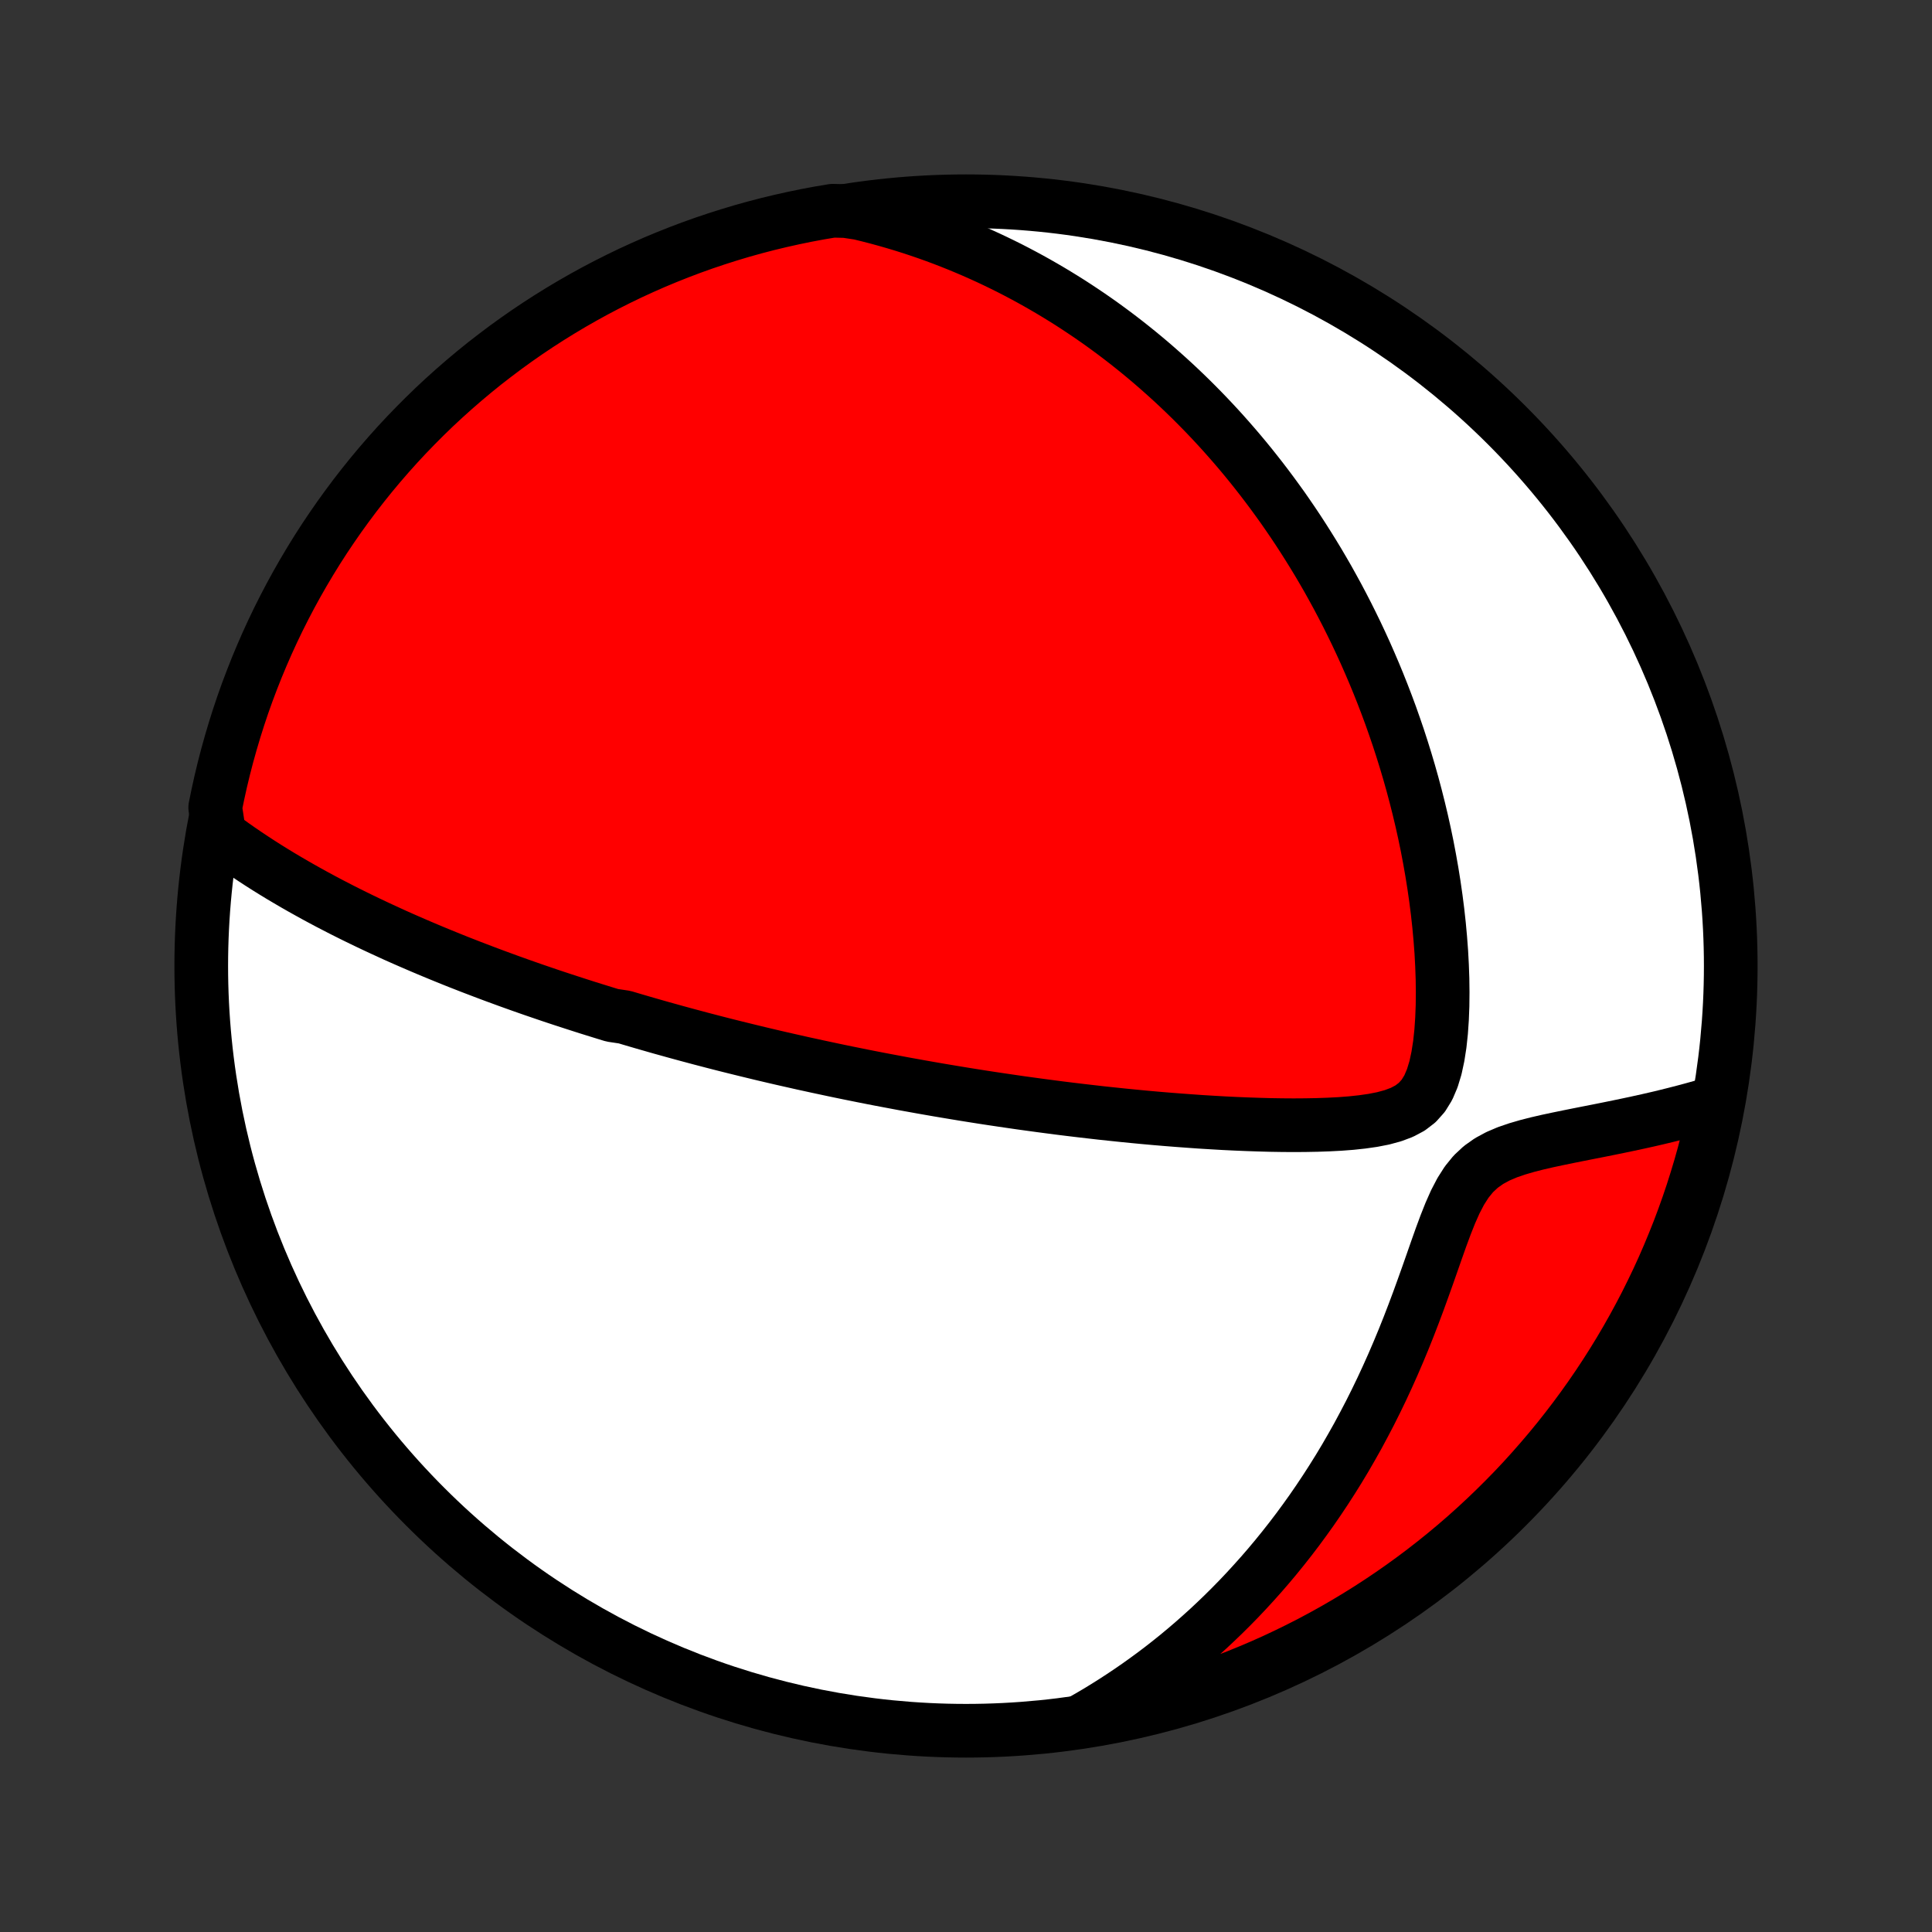 <?xml version="1.0" encoding="utf-8" standalone="no"?>
<!DOCTYPE svg PUBLIC "-//W3C//DTD SVG 1.1//EN"
  "http://www.w3.org/Graphics/SVG/1.1/DTD/svg11.dtd">
<!-- Created with matplotlib (http://matplotlib.org/) -->
<svg height="72pt" version="1.1" viewBox="0 0 72 72" width="72pt" xmlns="http://www.w3.org/2000/svg" xmlns:xlink="http://www.w3.org/1999/xlink">
 <rect x="0" y="0" width="72" height="72" fill="#333333" stroke="none"/>
 <defs>
  <style type="text/css">
*{stroke-linecap:butt;stroke-linejoin:round;}
  </style>
 </defs>
 <g id="figure_1">
  <g id="patch_1">
   <path d="
M0 72
L72 72
L72 0
L0 0
z
" style="fill:none;"/>
  </g>
  <g id="axes_1">
   <g id="PatchCollection_1">
    <defs>
     <path d="
M36 -7.5
C43.558 -7.5 50.808 -10.503 56.153 -15.848
C61.497 -21.192 64.5 -28.442 64.5 -36
C64.5 -43.558 61.497 -50.808 56.153 -56.153
C50.808 -61.497 43.558 -64.5 36 -64.5
C28.442 -64.5 21.192 -61.497 15.848 -56.153
C10.503 -50.808 7.5 -43.558 7.5 -36
C7.5 -28.442 10.503 -21.192 15.848 -15.848
C21.192 -10.503 28.442 -7.5 36 -7.5
z
" id="C0_0_a811fe30f3"/>
     <path d="
M8.176 -40.884
L8.428 -40.697
L8.681 -40.514
L8.935 -40.336
L9.19 -40.162
L9.445 -39.992
L9.7 -39.826
L9.956 -39.663
L10.211 -39.505
L10.467 -39.349
L10.722 -39.198
L10.977 -39.049
L11.231 -38.904
L11.485 -38.762
L11.738 -38.622
L11.99 -38.486
L12.242 -38.352
L12.493 -38.222
L12.743 -38.093
L12.992 -37.968
L13.241 -37.844
L13.488 -37.724
L13.735 -37.605
L13.98 -37.489
L14.225 -37.375
L14.469 -37.263
L14.711 -37.152
L14.953 -37.044
L15.194 -36.938
L15.434 -36.834
L15.673 -36.731
L15.911 -36.63
L16.148 -36.531
L16.385 -36.433
L16.62 -36.337
L16.855 -36.242
L17.089 -36.148
L17.323 -36.057
L17.555 -35.966
L17.788 -35.877
L18.019 -35.789
L18.25 -35.702
L18.48 -35.616
L18.71 -35.532
L18.939 -35.448
L19.168 -35.366
L19.397 -35.284
L19.625 -35.204
L19.853 -35.124
L20.081 -35.046
L20.309 -34.968
L20.536 -34.891
L20.764 -34.815
L20.991 -34.74
L21.219 -34.666
L21.447 -34.592
L21.674 -34.519
L21.902 -34.446
L22.13 -34.375
L22.359 -34.304
L22.588 -34.233
L22.817 -34.163
L23.277 -34.094
L23.508 -34.025
L23.739 -33.957
L23.971 -33.889
L24.204 -33.822
L24.438 -33.755
L24.673 -33.688
L24.909 -33.623
L25.145 -33.557
L25.383 -33.492
L25.622 -33.427
L25.862 -33.363
L26.104 -33.298
L26.346 -33.235
L26.591 -33.171
L26.836 -33.108
L27.084 -33.045
L27.332 -32.983
L27.583 -32.921
L27.835 -32.859
L28.09 -32.797
L28.346 -32.735
L28.604 -32.674
L28.864 -32.613
L29.127 -32.552
L29.391 -32.492
L29.658 -32.432
L29.927 -32.371
L30.199 -32.312
L30.473 -32.252
L30.75 -32.193
L31.03 -32.133
L31.312 -32.074
L31.598 -32.015
L31.886 -31.957
L32.178 -31.898
L32.472 -31.84
L32.77 -31.782
L33.071 -31.725
L33.375 -31.668
L33.682 -31.61
L33.994 -31.554
L34.309 -31.497
L34.627 -31.441
L34.949 -31.385
L35.275 -31.33
L35.605 -31.275
L35.939 -31.22
L36.277 -31.166
L36.619 -31.112
L36.965 -31.059
L37.315 -31.007
L37.669 -30.955
L38.027 -30.903
L38.39 -30.853
L38.757 -30.803
L39.128 -30.754
L39.504 -30.705
L39.883 -30.658
L40.267 -30.612
L40.655 -30.567
L41.047 -30.522
L41.444 -30.48
L41.844 -30.438
L42.248 -30.398
L42.656 -30.359
L43.068 -30.322
L43.483 -30.287
L43.902 -30.254
L44.324 -30.223
L44.748 -30.193
L45.175 -30.167
L45.605 -30.142
L46.037 -30.121
L46.471 -30.103
L46.906 -30.088
L47.341 -30.076
L47.777 -30.069
L48.213 -30.066
L48.648 -30.069
L49.08 -30.077
L49.51 -30.092
L49.935 -30.114
L50.353 -30.146
L50.764 -30.19
L51.162 -30.247
L51.546 -30.322
L51.908 -30.42
L52.245 -30.546
L52.549 -30.707
L52.816 -30.912
L53.041 -31.164
L53.228 -31.467
L53.377 -31.817
L53.496 -32.208
L53.587 -32.632
L53.657 -33.081
L53.707 -33.549
L53.74 -34.03
L53.759 -34.521
L53.764 -35.018
L53.758 -35.518
L53.74 -36.021
L53.713 -36.525
L53.675 -37.027
L53.629 -37.529
L53.574 -38.028
L53.511 -38.523
L53.44 -39.016
L53.362 -39.504
L53.277 -39.987
L53.186 -40.466
L53.088 -40.939
L52.984 -41.407
L52.874 -41.869
L52.759 -42.325
L52.639 -42.775
L52.514 -43.219
L52.384 -43.656
L52.25 -44.087
L52.112 -44.512
L51.969 -44.93
L51.824 -45.341
L51.674 -45.746
L51.521 -46.144
L51.365 -46.536
L51.206 -46.921
L51.044 -47.299
L50.88 -47.672
L50.713 -48.037
L50.544 -48.397
L50.372 -48.75
L50.199 -49.097
L50.023 -49.438
L49.846 -49.773
L49.666 -50.102
L49.486 -50.426
L49.303 -50.743
L49.119 -51.056
L48.933 -51.362
L48.746 -51.663
L48.558 -51.959
L48.369 -52.25
L48.178 -52.536
L47.986 -52.817
L47.794 -53.093
L47.599 -53.364
L47.404 -53.631
L47.208 -53.893
L47.011 -54.151
L46.813 -54.404
L46.614 -54.654
L46.414 -54.899
L46.213 -55.14
L46.011 -55.377
L45.808 -55.61
L45.604 -55.84
L45.399 -56.066
L45.193 -56.288
L44.986 -56.507
L44.778 -56.722
L44.569 -56.934
L44.359 -57.143
L44.148 -57.348
L43.935 -57.551
L43.722 -57.75
L43.507 -57.946
L43.291 -58.139
L43.074 -58.33
L42.856 -58.518
L42.636 -58.703
L42.415 -58.885
L42.193 -59.064
L41.969 -59.241
L41.744 -59.415
L41.517 -59.587
L41.288 -59.756
L41.058 -59.923
L40.826 -60.087
L40.592 -60.249
L40.356 -60.408
L40.119 -60.565
L39.88 -60.72
L39.638 -60.872
L39.394 -61.022
L39.148 -61.17
L38.9 -61.315
L38.65 -61.458
L38.397 -61.599
L38.142 -61.737
L37.883 -61.874
L37.623 -62.008
L37.359 -62.139
L37.093 -62.268
L36.824 -62.395
L36.551 -62.519
L36.276 -62.641
L35.997 -62.76
L35.715 -62.877
L35.43 -62.991
L35.141 -63.103
L34.848 -63.212
L34.551 -63.318
L34.251 -63.421
L33.946 -63.522
L33.637 -63.619
L33.324 -63.713
L33.007 -63.804
L32.685 -63.892
L32.358 -63.976
L32.027 -64.057
L31.523 -64.134
L31.032 -64.146
L30.543 -64.064
L30.056 -63.973
L29.57 -63.873
L29.087 -63.765
L28.605 -63.649
L28.126 -63.524
L27.649 -63.391
L27.175 -63.249
L26.703 -63.099
L26.234 -62.941
L25.769 -62.775
L25.306 -62.6
L24.846 -62.417
L24.39 -62.227
L23.938 -62.028
L23.489 -61.822
L23.044 -61.607
L22.603 -61.385
L22.166 -61.155
L21.733 -60.917
L21.305 -60.672
L20.881 -60.419
L20.462 -60.159
L20.047 -59.892
L19.637 -59.617
L19.233 -59.335
L18.833 -59.046
L18.439 -58.749
L18.049 -58.447
L17.666 -58.137
L17.288 -57.82
L16.916 -57.497
L16.549 -57.167
L16.188 -56.831
L15.834 -56.488
L15.486 -56.139
L15.143 -55.784
L14.807 -55.423
L14.478 -55.056
L14.155 -54.683
L13.839 -54.305
L13.53 -53.921
L13.227 -53.531
L12.932 -53.136
L12.643 -52.736
L12.362 -52.331
L12.087 -51.921
L11.82 -51.506
L11.561 -51.086
L11.309 -50.662
L11.064 -50.233
L10.827 -49.8
L10.598 -49.363
L10.376 -48.922
L10.162 -48.476
L9.956 -48.027
L9.758 -47.574
L9.568 -47.118
L9.386 -46.658
L9.212 -46.196
L9.046 -45.73
L8.889 -45.261
L8.74 -44.789
L8.599 -44.314
L8.466 -43.837
L8.342 -43.358
L8.226 -42.876
L8.119 -42.392
L8.02 -41.907
z
" id="C0_1_e44aa214c4"/>
     <path d="
M40.299 -7.861
L40.6 -8.033
L40.901 -8.21
L41.2 -8.393
L41.499 -8.581
L41.797 -8.775
L42.095 -8.974
L42.392 -9.179
L42.688 -9.39
L42.983 -9.606
L43.278 -9.829
L43.571 -10.058
L43.864 -10.293
L44.155 -10.535
L44.446 -10.783
L44.735 -11.038
L45.024 -11.299
L45.311 -11.568
L45.597 -11.843
L45.881 -12.125
L46.164 -12.414
L46.445 -12.711
L46.724 -13.015
L47.002 -13.326
L47.278 -13.645
L47.551 -13.971
L47.822 -14.305
L48.091 -14.647
L48.357 -14.996
L48.62 -15.354
L48.881 -15.719
L49.138 -16.092
L49.392 -16.473
L49.642 -16.861
L49.889 -17.257
L50.132 -17.661
L50.37 -18.073
L50.605 -18.491
L50.834 -18.918
L51.06 -19.351
L51.28 -19.791
L51.496 -20.238
L51.706 -20.691
L51.911 -21.149
L52.111 -21.614
L52.306 -22.083
L52.495 -22.556
L52.679 -23.033
L52.859 -23.513
L53.033 -23.993
L53.205 -24.474
L53.373 -24.953
L53.539 -25.428
L53.705 -25.896
L53.874 -26.352
L54.049 -26.793
L54.234 -27.21
L54.436 -27.598
L54.659 -27.948
L54.908 -28.254
L55.187 -28.514
L55.493 -28.73
L55.824 -28.909
L56.174 -29.058
L56.538 -29.183
L56.911 -29.292
L57.291 -29.389
L57.673 -29.477
L58.058 -29.559
L58.441 -29.638
L58.824 -29.715
L59.204 -29.79
L59.581 -29.864
L59.954 -29.939
L60.322 -30.014
L60.686 -30.09
L61.045 -30.167
L61.398 -30.245
L61.746 -30.325
L62.088 -30.407
L62.425 -30.491
L62.755 -30.576
L63.079 -30.663
L63.397 -30.752
L63.709 -30.843
L63.953 -30.935
L63.851 -30.441
L63.742 -29.954
L63.623 -29.469
L63.497 -28.986
L63.362 -28.505
L63.218 -28.026
L63.067 -27.55
L62.907 -27.076
L62.739 -26.605
L62.563 -26.137
L62.378 -25.672
L62.186 -25.21
L61.986 -24.751
L61.778 -24.296
L61.561 -23.844
L61.338 -23.396
L61.106 -22.952
L60.867 -22.512
L60.62 -22.075
L60.366 -21.644
L60.104 -21.216
L59.835 -20.793
L59.559 -20.375
L59.275 -19.961
L58.984 -19.552
L58.687 -19.149
L58.382 -18.75
L58.071 -18.357
L57.753 -17.969
L57.428 -17.587
L57.097 -17.21
L56.76 -16.838
L56.416 -16.473
L56.065 -16.114
L55.709 -15.761
L55.347 -15.414
L54.979 -15.073
L54.605 -14.738
L54.225 -14.41
L53.84 -14.089
L53.449 -13.774
L53.053 -13.466
L52.652 -13.165
L52.246 -12.871
L51.835 -12.584
L51.419 -12.304
L50.998 -12.031
L50.573 -11.766
L50.143 -11.508
L49.709 -11.257
L49.271 -11.014
L48.829 -10.778
L48.383 -10.551
L47.933 -10.331
L47.48 -10.118
L47.023 -9.914
L46.562 -9.718
L46.099 -9.529
L45.632 -9.349
L45.162 -9.177
L44.69 -9.013
L44.215 -8.857
L43.737 -8.71
L43.257 -8.57
L42.775 -8.44
L42.291 -8.317
L41.805 -8.203
L41.317 -8.097
L40.828 -8
z
" id="C0_2_b6d6654bed"/>
    </defs>
    <g clip-path="url(#p1bffca34e9)">
     <use style="fill:#ffffff;stroke:#000000;stroke-width:2.0;" x="0.0" xlink:href="#C0_0_a811fe30f3" y="72.0"/>
    </g>
    <g clip-path="url(#p1bffca34e9)">
     <use style="fill:#ff0000;stroke:#000000;stroke-width:2.0;" x="0.0" xlink:href="#C0_1_e44aa214c4" y="72.0"/>
    </g>
    <g clip-path="url(#p1bffca34e9)">
     <use style="fill:#ff0000;stroke:#000000;stroke-width:2.0;" x="0.0" xlink:href="#C0_2_b6d6654bed" y="72.0"/>
    </g>
   </g>
  </g>
 </g>
 <defs>
  <clipPath id="p1bffca34e9">
   <rect height="72.0" width="72.0" x="0.0" y="0.0"/>
  </clipPath>
 </defs>
</svg>
